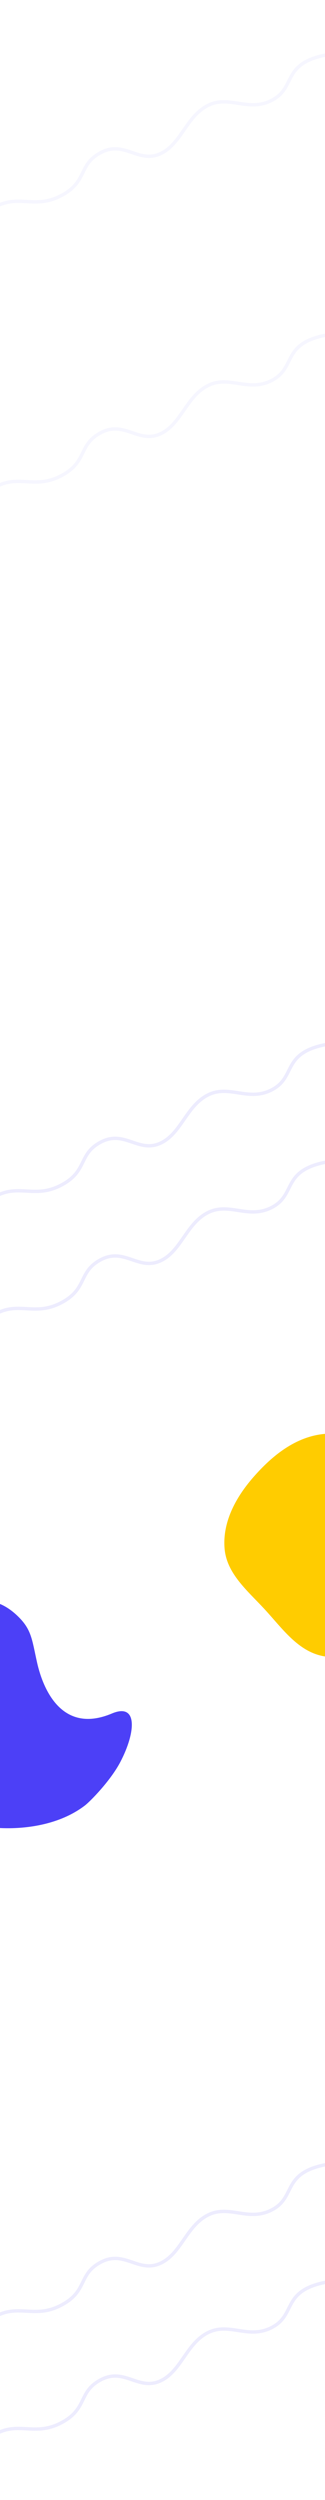 <svg width="1440" height="11053" viewBox="0 0 1440 11053" fill="none" xmlns="http://www.w3.org/2000/svg">
<rect x="0" y="0" width="1440" height="11053" fill="#333333" stroke="none"/>
<g clip-path="url(#clip0_289_32)">
<rect width="1440" height="11053" fill="white"/>
<path opacity="0.1" d="M1710.11 9663.2C1702.45 9672.45 1594.03 9532.69 1422.69 9574.67C1251.35 9616.65 1309.66 9715.71 1204.27 9770.24C1098.88 9824.77 1014.94 9744.15 919.219 9794.12C823.496 9844.1 801.072 9968.53 706.217 10008.3C611.362 10048 549.811 9946.77 446.696 10001.4C343.581 10056 390.732 10131.8 266.383 10194.1C142.035 10256.5 70.388 10171.7 -48.958 10259.9C-168.304 10348.1 -160.331 10579.2 -160.331 10579.2" stroke="#4C40F7" stroke-width="15"/>
<path opacity="0.1" d="M1710.11 10183.2C1702.45 10192.5 1594.03 10052.7 1422.69 10094.7C1251.35 10136.7 1309.66 10235.7 1204.27 10290.2C1098.88 10344.8 1014.94 10264.1 919.219 10314.1C823.496 10364.1 801.072 10488.5 706.217 10528.3C611.362 10568 549.811 10466.8 446.696 10521.4C343.581 10576 390.732 10651.8 266.383 10714.1C142.035 10776.5 70.388 10691.7 -48.958 10779.9C-168.304 10868.1 -160.331 11099.2 -160.331 11099.2" stroke="#4C40F7" stroke-width="15"/>
<path d="M-105.11 7082.6C-105.11 7082.6 -22.61 7050.11 74.89 7141.6C140.29 7202.97 140.89 7245.7 164.151 7349.75C192.651 7477.24 279.469 7666.77 495.89 7575.6C611.774 7526.79 601.99 7659.26 532.89 7790.6C489.096 7873.84 399.031 7964.97 375.89 7982.6C217.107 8103.59 -17.777 8090.88 -106.11 8067.6C-194.104 8044.41 -126.103 7087.1 -105.11 7082.6Z" fill="#4C40F7"/>
<path fill-rule="evenodd" clip-rule="evenodd" d="M1437.31 6339.53C1575.62 6326.6 1725.61 6362.36 1817.57 6466.43C1906.16 6566.69 1886.6 6712.72 1885.25 6846.48C1883.92 6978.15 1900.16 7122.97 1809.96 7218.93C1718.15 7316.6 1569.58 7344.95 1437.31 7323.01C1321.26 7303.75 1250.76 7199.09 1170.76 7112.89C1095.53 7031.82 1004.29 6956.66 995.063 6846.48C985.245 6729.19 1044.7 6620.15 1122.09 6531.44C1206.14 6435.09 1309.96 6351.43 1437.31 6339.53Z" fill="#FFCC00"/>
<path opacity="0.1" d="M1710.11 4711.2C1702.45 4720.45 1594.03 4580.69 1422.69 4622.67C1251.35 4664.65 1309.66 4763.71 1204.27 4818.24C1098.88 4872.77 1014.94 4792.15 919.219 4842.12C823.496 4892.1 801.072 5016.53 706.217 5056.27C611.362 5096 549.811 4994.77 446.696 5049.36C343.581 5103.96 390.732 5179.78 266.383 5242.15C142.035 5304.51 70.388 5219.67 -48.958 5307.89C-168.304 5396.1 -160.331 5627.17 -160.331 5627.17" stroke="#4C40F7" stroke-width="15"/>
<path opacity="0.1" d="M1710.11 5231.2C1702.45 5240.45 1594.03 5100.69 1422.69 5142.67C1251.35 5184.65 1309.66 5283.71 1204.27 5338.24C1098.88 5392.77 1014.94 5312.15 919.219 5362.12C823.496 5412.1 801.072 5536.53 706.217 5576.27C611.362 5616 549.811 5514.77 446.696 5569.36C343.581 5623.96 390.732 5699.78 266.383 5762.15C142.035 5824.51 70.388 5739.67 -48.958 5827.89C-168.304 5916.1 -160.331 6147.17 -160.331 6147.17" stroke="#4C40F7" stroke-width="15"/>
<path opacity="0.05" d="M1710.11 336.383C1702.45 345.637 1594.03 205.875 1422.69 247.854C1251.35 289.833 1309.66 388.89 1204.27 443.42C1098.88 497.95 1014.94 417.332 919.219 467.307C823.496 517.282 801.072 641.715 706.217 681.45C611.362 721.185 549.811 619.951 446.696 674.547C343.581 729.143 390.732 804.965 266.383 867.329C142.035 929.694 70.388 844.853 -48.958 933.069C-168.304 1021.29 -160.331 1252.36 -160.331 1252.36" stroke="#4C40F7" stroke-width="15"/>
<path opacity="0.05" d="M1710.11 1574.87C1702.45 1584.12 1594.03 1444.36 1422.69 1486.34C1251.35 1528.32 1309.66 1627.38 1204.27 1681.91C1098.88 1736.44 1014.94 1655.82 919.219 1705.79C823.496 1755.77 801.072 1880.2 706.217 1919.94C611.362 1959.67 549.811 1858.44 446.696 1913.03C343.581 1967.63 390.732 2043.45 266.383 2105.82C142.035 2168.18 70.388 2083.34 -48.958 2171.56C-168.304 2259.77 -160.331 2490.84 -160.331 2490.84" stroke="#4C40F7" stroke-width="15"/>
</g>
<defs>
<clipPath id="clip0_289_32">
<rect width="1440" height="11053" fill="white"/>
</clipPath>
</defs>
</svg>

